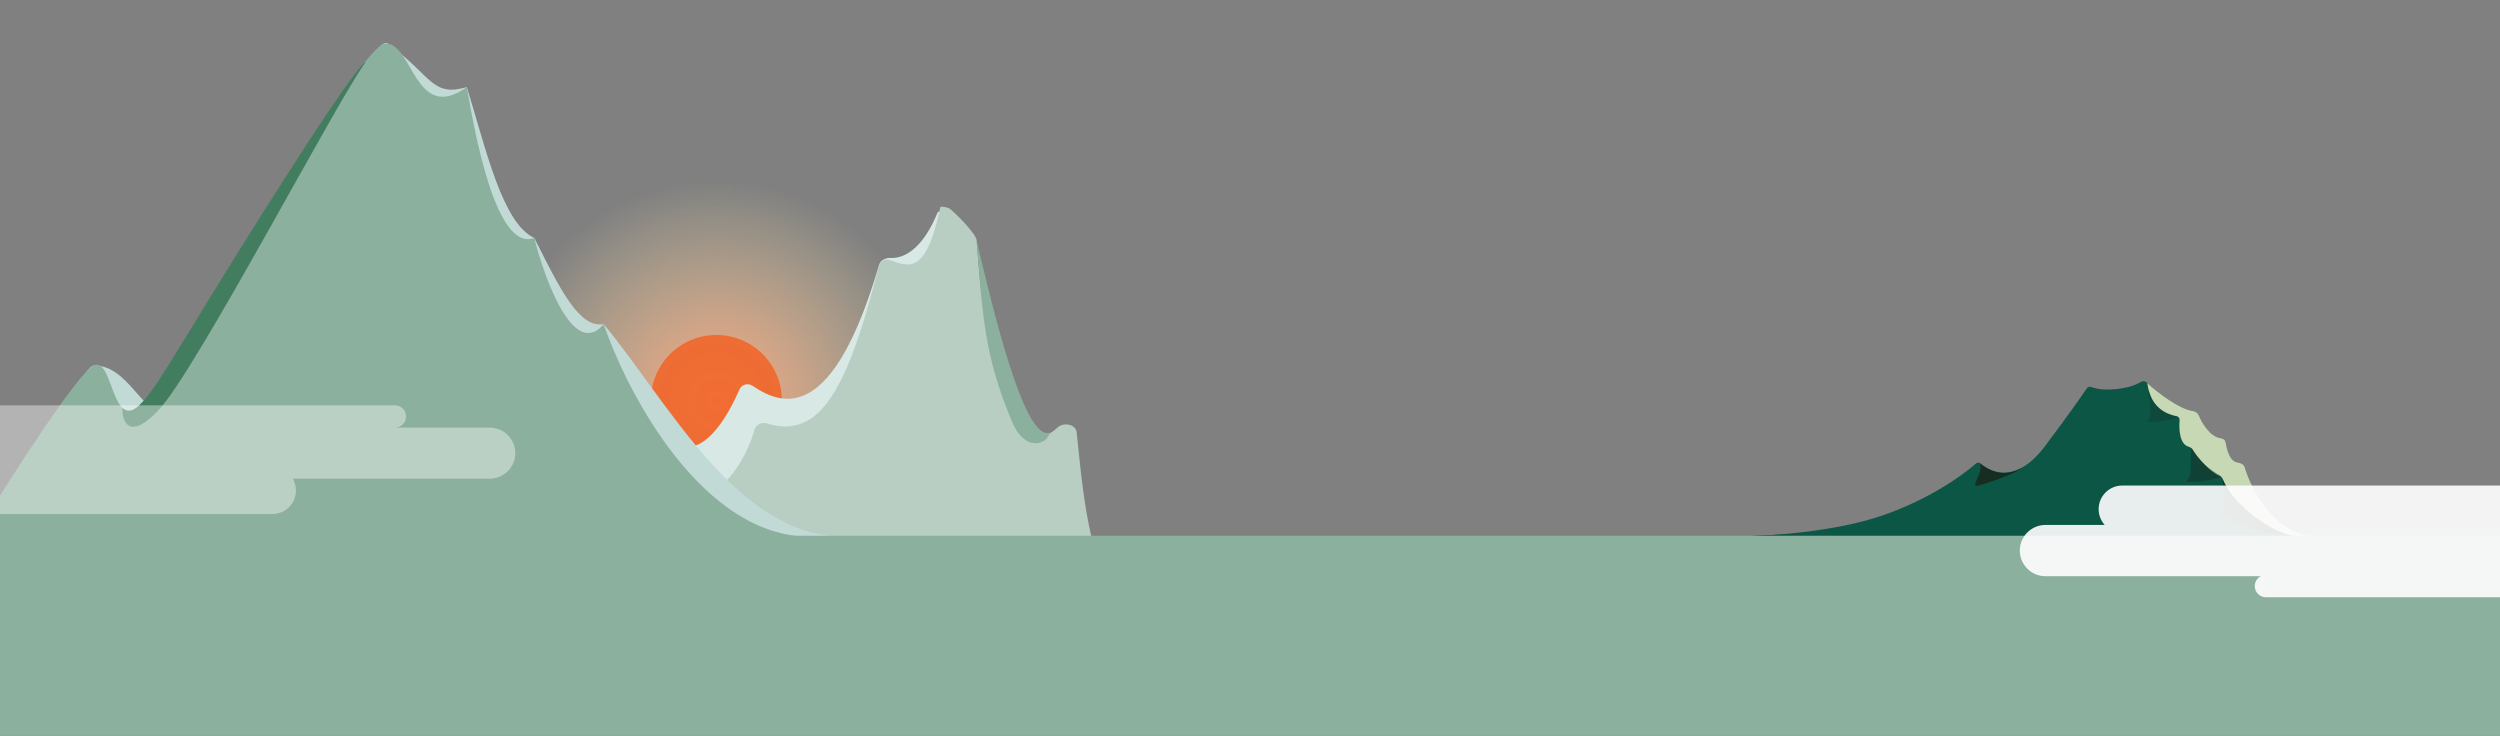 <svg width="1512" height="445" viewBox="0 0 1512 445" fill="none" xmlns="http://www.w3.org/2000/svg">
<rect x="0" y="0" width="1512" height="445" fill="#808080" stroke="none"/>
<g clip-path="url(#clip0_378_500)">
<mask id="mask0_378_500" style="mask-type:alpha" maskUnits="userSpaceOnUse" x="297" y="106" width="273" height="265">
<ellipse cx="433.254" cy="238.687" rx="136.225" ry="131.946" fill="#D9D9D9"/>
</mask>
<g mask="url(#mask0_378_500)">
<circle cx="433.5" cy="242.5" r="261.5" fill="url(#paint0_radial_378_500)"/>
<circle cx="433.265" cy="242.222" r="39.625" fill="#F0662B" fill-opacity="0.9"/>
</g>
<path d="M647.311 271.982C648.902 315.062 651.17 341.602 674.34 365.511C677.624 368.9 675.352 375.042 670.633 375.042H341.925C370.857 366.997 394.015 326.093 402.609 271.741C403.106 268.601 409.116 267.563 411.934 269.034C421.135 273.836 434.972 263.702 447.208 235.565C448.531 232.523 452.344 231.446 455.087 233.311C473.828 246.048 503.743 255.401 531.651 160.242C532.481 157.411 535.605 155.873 538.552 156.015C548.224 156.479 558.859 148.478 566.87 128.967C567.756 126.809 572.051 127.406 572.285 129.727C574.626 152.893 582.91 166.011 595.42 231.164C600.078 255.422 615.36 283.608 637.418 267.928C641.157 265.269 647.142 267.397 647.311 271.982Z" fill="#D7E8E5"/>
<path d="M651.15 261.448C656.179 308.317 660.414 375.042 704.663 375.042H340.341C368.403 375.042 397.611 347.87 408.466 302.838C409.524 298.452 416.089 297.016 420.41 298.317C434.603 302.592 450.56 280.265 456.29 259.967C457.154 256.904 460.47 255.124 463.515 256.047C493.148 265.026 511.073 242.949 531.528 160.825C532.289 157.772 535.637 156.145 538.544 157.346C552.855 163.256 560.757 161.68 568.71 125.334C568.906 124.441 573.571 125.571 574.294 126.13C577.694 128.756 590.422 141.269 590.729 145.554L590.784 146.324C592.85 175.119 595.331 209.713 611.672 248.722C618.61 265.285 629.893 267.869 639.437 258.686C643.075 255.186 650.611 256.428 651.15 261.448Z" fill="#B8CEC3"/>
<path d="M634.967 261.611C619.254 267.242 600.33 185.824 590.615 145.468C594.416 191.221 595.05 214.45 612.157 255.276C619.546 272.91 632.855 269.588 634.967 261.611Z" fill="#8CB09E"/>
<path d="M57.013 221.033C47.788 221.033 25.729 290.865 5.137 324.58H510.436C445.808 324.58 404.307 243.32 365.103 196.004C350.651 198.709 339.281 176.063 323.772 145.173L323.127 143.888C303.723 134.973 293.823 89.714 282.339 52.684C260.954 58.864 261.35 45.833 234.422 26.291C221.675 17.041 121.562 230.977 104.929 245.377C88.297 259.778 80.377 221.033 57.013 221.033Z" fill="#C2DAD6"/>
<path d="M57.409 220.696C48.539 222.891 5.137 290.87 -15.455 324.586H489.844C425.216 324.586 379.755 238.868 365.103 196.009C347.362 217.404 329.727 170.18 323.127 143.893C299.778 152.908 286.8 78.328 282.392 52.997L282.339 52.69C251.054 74.977 249.866 26.289 233.234 26.289C216.602 26.289 100.969 230.982 84.337 245.383C67.705 259.783 68.497 217.953 57.409 220.696Z" fill="#8CB09E"/>
<path d="M95.833 248.125C77.776 267.052 73.777 254.64 74.041 246.754C83.941 255.669 95.821 229.611 142.946 154.179C190.07 78.748 216.697 39.502 221.354 37.261C205.118 58.56 118.406 224.467 95.833 248.125Z" fill="#437D60"/>
<path d="M1138.9 311.627C1109.22 321.947 1067.88 324.335 1051.32 324.368C1174.94 324.122 1317.6 304.621 1323.56 303.57C1345.43 299.714 1346.57 291.823 1338.28 276.391C1337.86 275.6 1336.93 275.268 1336.04 275.14C1333.35 274.754 1331.91 271.372 1331.31 268.62C1331.09 267.62 1330.22 266.886 1329.23 266.63C1323.64 265.185 1322.82 256.794 1323.24 251.115C1323.32 250.003 1322.54 248.995 1321.45 248.757C1311.39 246.553 1302.83 237.615 1298.48 231.576C1297.64 230.42 1295.8 230.299 1294.6 231.075C1288.07 235.309 1272.49 237.124 1265.09 234.111C1264.02 233.672 1262.68 233.951 1262.04 234.923C1259.13 239.352 1251.54 250.212 1236.68 269.993C1220.33 291.753 1204.97 286.687 1198.01 280.423C1197.17 279.663 1195.87 279.606 1195.02 280.361C1186.9 287.585 1166.65 301.982 1138.9 311.627Z" fill="#0C5646"/>
<path d="M1326.19 248.643C1318.37 247.583 1305.55 238.077 1298.69 231.782L1310.13 296.723C1310.28 297.542 1310.76 298.264 1311.45 298.717L1350.17 323.879C1350.66 324.195 1351.23 324.364 1351.81 324.364L1397.63 324.364C1375.48 321.411 1361.67 296.76 1357.57 282.656C1357.09 281.01 1355.37 280.092 1353.67 279.874C1348.01 279.147 1346.75 271.249 1345.91 267.226C1345.66 266.022 1344.56 265.357 1343.34 265.177C1336.73 264.197 1332 256.592 1329.72 251.103C1329.14 249.71 1327.68 248.846 1326.19 248.643Z" fill="#C7D8B4"/>
<path d="M1134.4 315.113C1103.5 323.753 1058.74 324.338 1042.18 324.371C1167.96 324.371 1313.39 324.473 1389.86 324.473C1377.95 324.497 1350.77 307.31 1344.22 289.595C1343.85 288.592 1342.75 287.913 1341.75 287.534C1337.04 285.748 1328.62 276.421 1326.19 272.077C1325.69 271.184 1324.72 270.463 1323.73 270.19C1318.21 268.662 1317.74 259.83 1318.23 254.066C1318.33 252.953 1317.54 251.946 1316.45 251.737C1307.2 249.975 1301.99 244.428 1299.71 236.652C1299.2 234.922 1296.35 233.93 1294.74 234.733C1287.13 238.514 1272.17 240.41 1265.12 237.712C1264.04 237.296 1262.76 237.608 1262.27 238.66C1260.07 243.364 1254.53 254.947 1236.7 273.55C1220.48 290.459 1206.96 288.318 1197.9 283.274C1197.1 282.83 1196.12 282.927 1195.44 283.538C1187.5 290.708 1165.87 306.312 1134.4 315.113Z" fill="#0C5646"/>
<path d="M1196.17 293.768C1191.15 294.76 1200.05 285.276 1197.36 280.258C1210.08 289.794 1217.43 285.064 1221.79 283.745C1220.11 285.714 1201.19 292.775 1196.17 293.768Z" fill="#172D22"/>
<path d="M1298.69 254.43C1302.28 251.354 1299.79 241.715 1298.69 231.781C1300.28 246.086 1309.23 250.1 1317.36 252.046C1315.69 254.015 1295.91 256.814 1298.69 254.43Z" fill="#172D22" fill-opacity="0.3"/>
<path d="M1322.53 290.589C1326.12 287.512 1324.51 281.052 1325.31 270.721C1331.67 280.655 1335.72 283.4 1343.59 288.205C1341.92 290.174 1319.75 292.973 1322.53 290.589Z" fill="#172D22" fill-opacity="0.5"/>
<path d="M1343.5 310.493C1347.09 307.417 1345.09 298.933 1343.98 289C1350.74 306.483 1376.96 324.364 1389.68 324.364C1374.98 325.953 1340.72 312.878 1343.5 310.493Z" fill="#172D22" fill-opacity="0.8"/>
<rect x="-42" y="324" width="1580" height="711" fill="#8CB09E"/>
<path opacity="0.9" fill-rule="evenodd" clip-rule="evenodd" d="M1283.55 293.653C1275.66 293.653 1269.26 300.051 1269.26 307.944C1269.26 311.615 1270.65 314.963 1272.92 317.494H1237.08C1228.52 317.494 1221.58 324.432 1221.58 332.991C1221.58 341.549 1228.52 348.487 1237.08 348.487H1367.27C1365.13 349.627 1363.68 351.875 1363.68 354.462C1363.68 358.2 1366.71 361.231 1370.45 361.231H1813.13C1816.87 361.231 1819.9 358.2 1819.9 354.462C1819.9 350.723 1816.87 347.693 1813.13 347.693H1761.24C1767.39 345.638 1771.82 339.832 1771.82 332.991C1771.82 324.432 1764.88 317.494 1756.33 317.494H1721.82C1724.1 314.963 1725.48 311.615 1725.48 307.944C1725.48 300.051 1719.08 293.653 1711.19 293.653H1283.55Z" fill="white"/>
<path opacity="0.4" fill-rule="evenodd" clip-rule="evenodd" d="M164.75 310.894C172.615 310.894 178.991 304.518 178.991 296.652C178.991 294.049 178.293 291.61 177.074 289.51L296.198 289.51C304.728 289.51 311.643 282.595 311.643 274.066C311.643 265.536 304.728 258.622 296.199 258.622L238.87 258.622C242.587 258.611 245.597 255.595 245.597 251.876C245.597 248.15 242.576 245.129 238.85 245.129L-46.649 245.129C-50.375 245.129 -53.395 248.15 -53.395 251.876C-53.395 255.601 -50.375 258.622 -46.649 258.622L-33.554 258.622C-42.071 258.637 -48.969 265.546 -48.969 274.066C-48.969 277.14 -48.071 280.004 -46.523 282.41L-105.758 282.41C-113.624 282.41 -120 288.786 -120 296.652C-120 304.518 -113.624 310.894 -105.758 310.894L164.75 310.894Z" fill="white"/>
</g>
<defs>
<radialGradient id="paint0_radial_378_500" cx="0" cy="0" r="1" gradientUnits="userSpaceOnUse" gradientTransform="translate(433.5 242.5) rotate(90) scale(133.244)">
<stop stop-color="#FFA47C"/>
<stop offset="1" stop-color="#EFDBA6" stop-opacity="0"/>
</radialGradient>
<clipPath id="clip0_378_500">
<rect width="1512" height="445" fill="white"/>
</clipPath>
</defs>
</svg>
